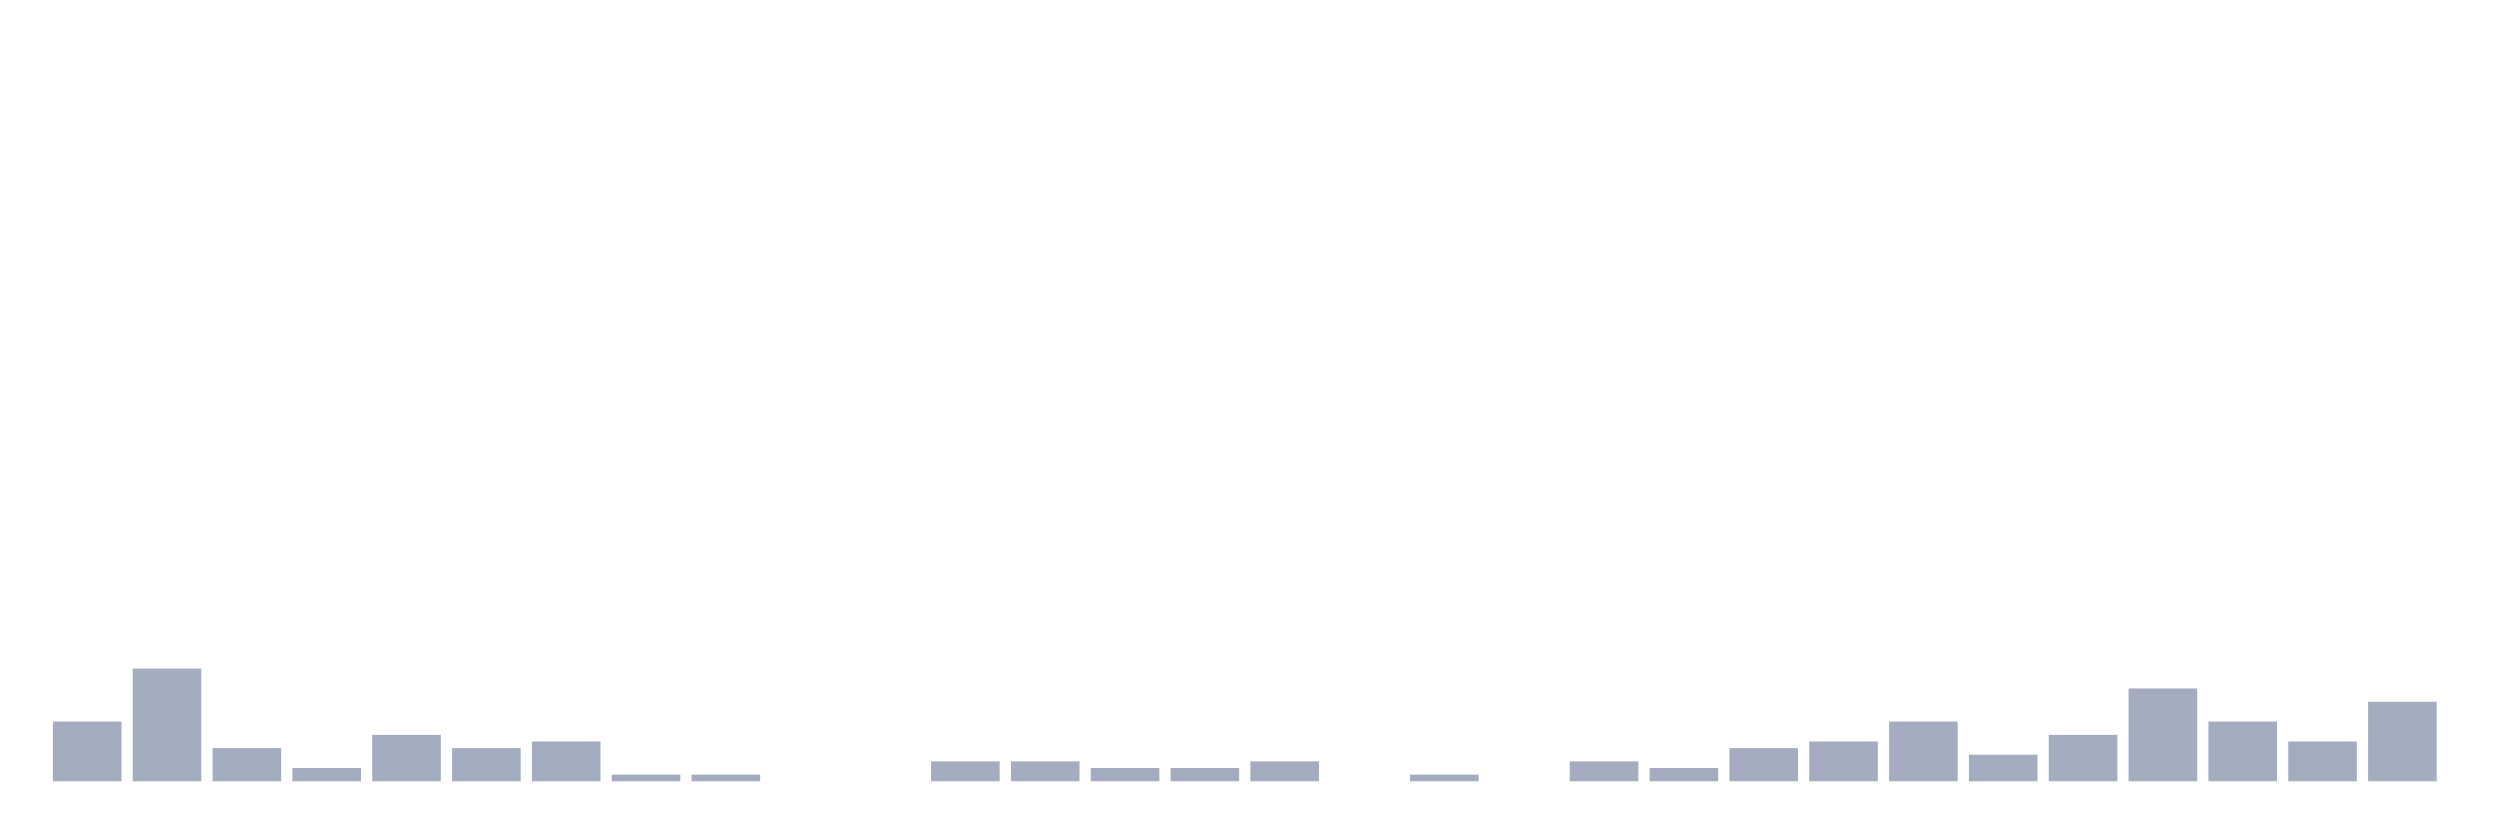 <svg xmlns="http://www.w3.org/2000/svg" viewBox="0 0 480 160"><g transform="translate(10,10)"><rect class="bar" x="0.153" width="13.175" y="128.545" height="11.455" fill="rgb(164,173,192)"></rect><rect class="bar" x="15.482" width="13.175" y="118.364" height="21.636" fill="rgb(164,173,192)"></rect><rect class="bar" x="30.81" width="13.175" y="133.636" height="6.364" fill="rgb(164,173,192)"></rect><rect class="bar" x="46.138" width="13.175" y="137.455" height="2.545" fill="rgb(164,173,192)"></rect><rect class="bar" x="61.466" width="13.175" y="131.091" height="8.909" fill="rgb(164,173,192)"></rect><rect class="bar" x="76.794" width="13.175" y="133.636" height="6.364" fill="rgb(164,173,192)"></rect><rect class="bar" x="92.123" width="13.175" y="132.364" height="7.636" fill="rgb(164,173,192)"></rect><rect class="bar" x="107.451" width="13.175" y="138.727" height="1.273" fill="rgb(164,173,192)"></rect><rect class="bar" x="122.779" width="13.175" y="138.727" height="1.273" fill="rgb(164,173,192)"></rect><rect class="bar" x="138.107" width="13.175" y="140" height="0" fill="rgb(164,173,192)"></rect><rect class="bar" x="153.436" width="13.175" y="140" height="0" fill="rgb(164,173,192)"></rect><rect class="bar" x="168.764" width="13.175" y="136.182" height="3.818" fill="rgb(164,173,192)"></rect><rect class="bar" x="184.092" width="13.175" y="136.182" height="3.818" fill="rgb(164,173,192)"></rect><rect class="bar" x="199.42" width="13.175" y="137.455" height="2.545" fill="rgb(164,173,192)"></rect><rect class="bar" x="214.748" width="13.175" y="137.455" height="2.545" fill="rgb(164,173,192)"></rect><rect class="bar" x="230.077" width="13.175" y="136.182" height="3.818" fill="rgb(164,173,192)"></rect><rect class="bar" x="245.405" width="13.175" y="140" height="0" fill="rgb(164,173,192)"></rect><rect class="bar" x="260.733" width="13.175" y="138.727" height="1.273" fill="rgb(164,173,192)"></rect><rect class="bar" x="276.061" width="13.175" y="140" height="0" fill="rgb(164,173,192)"></rect><rect class="bar" x="291.39" width="13.175" y="136.182" height="3.818" fill="rgb(164,173,192)"></rect><rect class="bar" x="306.718" width="13.175" y="137.455" height="2.545" fill="rgb(164,173,192)"></rect><rect class="bar" x="322.046" width="13.175" y="133.636" height="6.364" fill="rgb(164,173,192)"></rect><rect class="bar" x="337.374" width="13.175" y="132.364" height="7.636" fill="rgb(164,173,192)"></rect><rect class="bar" x="352.702" width="13.175" y="128.545" height="11.455" fill="rgb(164,173,192)"></rect><rect class="bar" x="368.031" width="13.175" y="134.909" height="5.091" fill="rgb(164,173,192)"></rect><rect class="bar" x="383.359" width="13.175" y="131.091" height="8.909" fill="rgb(164,173,192)"></rect><rect class="bar" x="398.687" width="13.175" y="122.182" height="17.818" fill="rgb(164,173,192)"></rect><rect class="bar" x="414.015" width="13.175" y="128.545" height="11.455" fill="rgb(164,173,192)"></rect><rect class="bar" x="429.344" width="13.175" y="132.364" height="7.636" fill="rgb(164,173,192)"></rect><rect class="bar" x="444.672" width="13.175" y="124.727" height="15.273" fill="rgb(164,173,192)"></rect></g></svg>